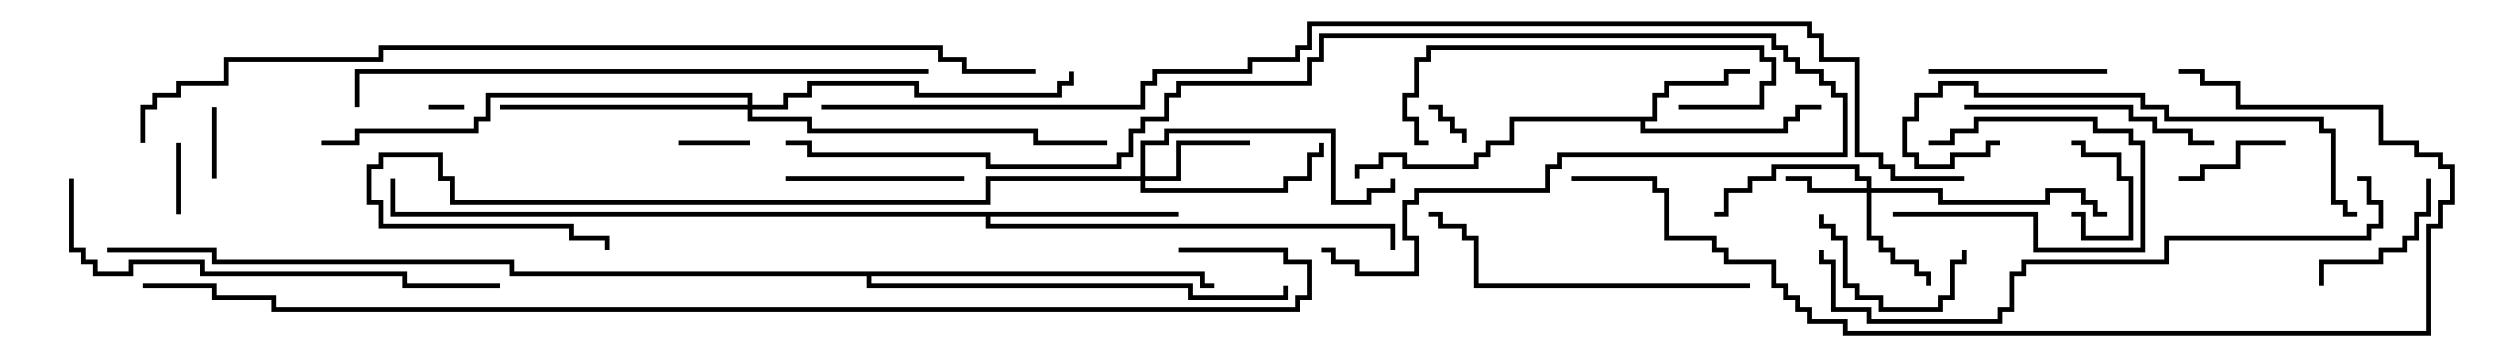 <svg version="1.1" width="105" height="15" xmlns="http://www.w3.org/2000/svg"><path d="M69.4,4.9L69.4,3.9L69.9,3.9L69.9,3.4L72.4,3.4L72.4,2.9L73.5,2.9L73.5,3.1L72.6,3.1L72.6,3.6L70.1,3.6L70.1,4.1L69.6,4.1L69.6,5.1L69.1,5.1L69.1,5.4L74.9,5.4L74.9,4.9L75.4,4.9L75.4,4.4L76.5,4.4L76.5,4.6L75.6,4.6L75.6,5.1L75.1,5.1L75.1,5.6L68.9,5.6L68.9,5.1L63.6,5.1L63.6,6.1L62.6,6.1L62.6,6.6L62.1,6.6L62.1,7.1L58.9,7.1L58.9,6.6L58.1,6.6L58.1,7.1L57.1,7.1L57.1,7.5L56.9,7.5L56.9,6.9L57.9,6.9L57.9,6.4L59.1,6.4L59.1,6.9L61.9,6.9L61.9,6.4L62.4,6.4L62.4,5.9L63.4,5.9L63.4,4.9z" stroke="none"/><path d="M49.5,8.9L49.5,9.1L41.6,9.1L41.6,9.4L58.6,9.4L58.6,10.5L58.4,10.5L58.4,9.6L41.4,9.6L41.4,9.1L16.4,9.1L16.4,7.5L16.6,7.5L16.6,8.9z" stroke="none"/><path d="M50.6,11.4L50.6,11.9L51,11.9L51,12.1L50.4,12.1L50.4,11.6L36.6,11.6L36.6,11.9L50.1,11.9L50.1,12.4L53.9,12.4L53.9,12L54.1,12L54.1,12.6L49.9,12.6L49.9,12.1L36.4,12.1L36.4,11.6L21.4,11.6L21.4,11.1L8.9,11.1L8.9,10.6L4.5,10.6L4.5,10.4L9.1,10.4L9.1,10.9L21.6,10.9L21.6,11.4z" stroke="none"/><path d="M78.4,7.9L78.4,7.6L77.9,7.6L77.9,7.1L74.6,7.1L74.6,7.6L73.6,7.6L73.6,8.1L72.6,8.1L72.6,9.1L72,9.1L72,8.9L72.4,8.9L72.4,7.9L73.4,7.9L73.4,7.4L74.4,7.4L74.4,6.9L78.1,6.9L78.1,7.4L78.6,7.4L78.6,7.9L81.6,7.9L81.6,8.4L85.9,8.4L85.9,7.9L87.6,7.9L87.6,8.4L88.1,8.4L88.1,8.9L88.5,8.9L88.5,9.1L87.9,9.1L87.9,8.6L87.4,8.6L87.4,8.1L86.1,8.1L86.1,8.6L81.4,8.6L81.4,8.1L78.6,8.1L78.6,9.9L79.1,9.9L79.1,10.4L79.6,10.4L79.6,10.9L80.6,10.9L80.6,11.4L81.1,11.4L81.1,12L80.9,12L80.9,11.6L80.4,11.6L80.4,11.1L79.4,11.1L79.4,10.6L78.9,10.6L78.9,10.1L78.4,10.1L78.4,8.1L75.9,8.1L75.9,7.6L75,7.6L75,7.4L76.1,7.4L76.1,7.9z" stroke="none"/><path d="M47.9,7.4L47.9,5.9L48.9,5.9L48.9,5.4L56.1,5.4L56.1,8.4L57.4,8.4L57.4,7.9L58.4,7.9L58.4,7.5L58.6,7.5L58.6,8.1L57.6,8.1L57.6,8.6L55.9,8.6L55.9,5.6L49.1,5.6L49.1,6.1L48.1,6.1L48.1,7.4L49.4,7.4L49.4,5.9L52.5,5.9L52.5,6.1L49.6,6.1L49.6,7.6L48.1,7.6L48.1,7.9L53.9,7.9L53.9,7.4L54.9,7.4L54.9,6.4L55.4,6.4L55.4,6L55.6,6L55.6,6.6L55.1,6.6L55.1,7.6L54.1,7.6L54.1,8.1L47.9,8.1L47.9,7.6L41.6,7.6L41.6,8.6L18.9,8.6L18.9,7.6L18.4,7.6L18.4,6.6L16.1,6.6L16.1,7.1L15.6,7.1L15.6,8.4L16.1,8.4L16.1,9.4L24.1,9.4L24.1,9.9L25.6,9.9L25.6,10.5L25.4,10.5L25.4,10.1L23.9,10.1L23.9,9.6L15.9,9.6L15.9,8.6L15.4,8.6L15.4,6.9L15.9,6.9L15.9,6.4L18.6,6.4L18.6,7.4L19.1,7.4L19.1,8.4L41.4,8.4L41.4,7.4z" stroke="none"/><path d="M31.4,4.4L31.4,4.1L20.6,4.1L20.6,5.1L20.1,5.1L20.1,5.6L15.1,5.6L15.1,6.1L13.5,6.1L13.5,5.9L14.9,5.9L14.9,5.4L19.9,5.4L19.9,4.9L20.4,4.9L20.4,3.9L31.6,3.9L31.6,4.4L32.9,4.4L32.9,3.9L33.9,3.9L33.9,3.4L38.6,3.4L38.6,3.9L44.4,3.9L44.4,3.4L44.9,3.4L44.9,3L45.1,3L45.1,3.6L44.6,3.6L44.6,4.1L38.4,4.1L38.4,3.6L34.1,3.6L34.1,4.1L33.1,4.1L33.1,4.6L31.6,4.6L31.6,4.9L34.1,4.9L34.1,5.4L43.6,5.4L43.6,5.9L46.5,5.9L46.5,6.1L43.4,6.1L43.4,5.6L33.9,5.6L33.9,5.1L31.4,5.1L31.4,4.6L21,4.6L21,4.4z" stroke="none"/><path d="M19.5,4.4L19.5,4.6L18,4.6L18,4.4z" stroke="none"/><path d="M61.6,6L61.4,6L61.4,5.6L60.9,5.6L60.9,5.1L60.4,5.1L60.4,4.6L60,4.6L60,4.4L60.6,4.4L60.6,4.9L61.1,4.9L61.1,5.4L61.6,5.4z" stroke="none"/><path d="M87,9.1L87,8.9L87.6,8.9L87.6,9.9L89.4,9.9L89.4,7.6L88.9,7.6L88.9,6.6L87.4,6.6L87.4,6.1L87,6.1L87,5.9L87.6,5.9L87.6,6.4L89.1,6.4L89.1,7.4L89.6,7.4L89.6,10.1L87.4,10.1L87.4,9.1z" stroke="none"/><path d="M7.6,9L7.4,9L7.4,6L7.6,6z" stroke="none"/><path d="M28.5,6.1L28.5,5.9L31.5,5.9L31.5,6.1z" stroke="none"/><path d="M9.1,7.5L8.9,7.5L8.9,4.5L9.1,4.5z" stroke="none"/><path d="M79.5,9.1L79.5,8.9L85.6,8.9L85.6,10.4L89.9,10.4L89.9,6.1L89.4,6.1L89.4,5.6L87.9,5.6L87.9,5.1L83.1,5.1L83.1,5.6L82.1,5.6L82.1,6.1L81,6.1L81,5.9L81.9,5.9L81.9,5.4L82.9,5.4L82.9,4.9L88.1,4.9L88.1,5.4L89.6,5.4L89.6,5.9L90.1,5.9L90.1,10.6L85.4,10.6L85.4,9.1z" stroke="none"/><path d="M96,5.9L96,6.1L94.1,6.1L94.1,7.1L92.6,7.1L92.6,7.6L91.5,7.6L91.5,7.4L92.4,7.4L92.4,6.9L93.9,6.9L93.9,5.9z" stroke="none"/><path d="M76.4,9L76.6,9L76.6,9.4L77.1,9.4L77.1,9.9L77.6,9.9L77.6,11.9L78.1,11.9L78.1,12.4L79.1,12.4L79.1,12.9L81.4,12.9L81.4,12.4L81.9,12.4L81.9,10.9L82.4,10.9L82.4,10.5L82.6,10.5L82.6,11.1L82.1,11.1L82.1,12.6L81.6,12.6L81.6,13.1L78.9,13.1L78.9,12.6L77.9,12.6L77.9,12.1L77.4,12.1L77.4,10.1L76.9,10.1L76.9,9.6L76.4,9.6z" stroke="none"/><path d="M97.6,12L97.4,12L97.4,10.9L99.9,10.9L99.9,10.4L100.9,10.4L100.9,9.9L101.4,9.9L101.4,8.9L101.9,8.9L101.9,7.5L102.1,7.5L102.1,9.1L101.6,9.1L101.6,10.1L101.1,10.1L101.1,10.6L100.1,10.6L100.1,11.1L97.6,11.1z" stroke="none"/><path d="M88.5,2.9L88.5,3.1L81,3.1L81,2.9z" stroke="none"/><path d="M33,7.6L33,7.4L40.5,7.4L40.5,7.6z" stroke="none"/><path d="M93,5.9L93,6.1L91.9,6.1L91.9,5.6L90.4,5.6L90.4,5.1L89.4,5.1L89.4,4.6L82.5,4.6L82.5,4.4L89.6,4.4L89.6,4.9L90.6,4.9L90.6,5.4L92.1,5.4L92.1,5.9z" stroke="none"/><path d="M70.5,4.6L70.5,4.4L73.9,4.4L73.9,3.4L74.4,3.4L74.4,2.6L73.9,2.6L73.9,2.1L60.1,2.1L60.1,2.6L59.6,2.6L59.6,4.1L59.1,4.1L59.1,4.9L59.6,4.9L59.6,5.9L60,5.9L60,6.1L59.4,6.1L59.4,5.1L58.9,5.1L58.9,3.9L59.4,3.9L59.4,2.4L59.9,2.4L59.9,1.9L74.1,1.9L74.1,2.4L74.6,2.4L74.6,3.6L74.1,3.6L74.1,4.6z" stroke="none"/><path d="M73.5,11.9L73.5,12.1L61.9,12.1L61.9,10.1L61.4,10.1L61.4,9.6L60.4,9.6L60.4,9.1L60,9.1L60,8.9L60.6,8.9L60.6,9.4L61.6,9.4L61.6,9.9L62.1,9.9L62.1,11.9z" stroke="none"/><path d="M99,8.9L99,9.1L98.4,9.1L98.4,8.6L97.9,8.6L97.9,5.6L97.4,5.6L97.4,5.1L90.9,5.1L90.9,4.6L89.9,4.6L89.9,4.1L82.9,4.1L82.9,3.6L81.6,3.6L81.6,4.1L80.6,4.1L80.6,5.1L80.1,5.1L80.1,6.4L80.6,6.4L80.6,6.9L81.9,6.9L81.9,6.4L83.4,6.4L83.4,5.9L84,5.9L84,6.1L83.6,6.1L83.6,6.6L82.1,6.6L82.1,7.1L80.4,7.1L80.4,6.6L79.9,6.6L79.9,4.9L80.4,4.9L80.4,3.9L81.4,3.9L81.4,3.4L83.1,3.4L83.1,3.9L90.1,3.9L90.1,4.4L91.1,4.4L91.1,4.9L97.6,4.9L97.6,5.4L98.1,5.4L98.1,8.4L98.6,8.4L98.6,8.9z" stroke="none"/><path d="M2.9,7.5L3.1,7.5L3.1,10.4L3.6,10.4L3.6,10.9L4.1,10.9L4.1,11.4L5.4,11.4L5.4,10.9L8.6,10.9L8.6,11.4L17.1,11.4L17.1,11.9L21,11.9L21,12.1L16.9,12.1L16.9,11.6L8.4,11.6L8.4,11.1L5.6,11.1L5.6,11.6L3.9,11.6L3.9,11.1L3.4,11.1L3.4,10.6L2.9,10.6z" stroke="none"/><path d="M99,7.6L99,7.4L99.6,7.4L99.6,8.4L100.1,8.4L100.1,9.6L99.6,9.6L99.6,10.1L91.1,10.1L91.1,11.1L85.1,11.1L85.1,11.6L84.6,11.6L84.6,13.1L84.1,13.1L84.1,13.6L78.4,13.6L78.4,13.1L76.9,13.1L76.9,11.1L76.4,11.1L76.4,10.5L76.6,10.5L76.6,10.9L77.1,10.9L77.1,12.9L78.6,12.9L78.6,13.4L83.9,13.4L83.9,12.9L84.4,12.9L84.4,11.4L84.9,11.4L84.9,10.9L90.9,10.9L90.9,9.9L99.4,9.9L99.4,9.4L99.9,9.4L99.9,8.6L99.4,8.6L99.4,7.6z" stroke="none"/><path d="M55.5,10.6L55.5,10.4L56.1,10.4L56.1,10.9L57.1,10.9L57.1,11.4L59.4,11.4L59.4,10.1L58.9,10.1L58.9,8.4L59.4,8.4L59.4,7.9L64.9,7.9L64.9,6.9L65.4,6.9L65.4,6.4L77.4,6.4L77.4,4.1L76.9,4.1L76.9,3.6L76.4,3.6L76.4,3.1L75.4,3.1L75.4,2.6L74.9,2.6L74.9,2.1L74.4,2.1L74.4,1.6L55.6,1.6L55.6,2.6L55.1,2.6L55.1,3.6L49.6,3.6L49.6,4.1L49.1,4.1L49.1,5.1L48.1,5.1L48.1,5.6L47.6,5.6L47.6,6.6L47.1,6.6L47.1,7.1L41.4,7.1L41.4,6.6L33.9,6.6L33.9,6.1L33,6.1L33,5.9L34.1,5.9L34.1,6.4L41.6,6.4L41.6,6.9L46.9,6.9L46.9,6.4L47.4,6.4L47.4,5.4L47.9,5.4L47.9,4.9L48.9,4.9L48.9,3.9L49.4,3.9L49.4,3.4L54.9,3.4L54.9,2.4L55.4,2.4L55.4,1.4L74.6,1.4L74.6,1.9L75.1,1.9L75.1,2.4L75.6,2.4L75.6,2.9L76.6,2.9L76.6,3.4L77.1,3.4L77.1,3.9L77.6,3.9L77.6,6.6L65.6,6.6L65.6,7.1L65.1,7.1L65.1,8.1L59.6,8.1L59.6,8.6L59.1,8.6L59.1,9.9L59.6,9.9L59.6,11.6L56.9,11.6L56.9,11.1L55.9,11.1L55.9,10.6z" stroke="none"/><path d="M39,2.9L39,3.1L15.1,3.1L15.1,4.5L14.9,4.5L14.9,2.9z" stroke="none"/><path d="M66,7.6L66,7.4L69.6,7.4L69.6,7.9L70.1,7.9L70.1,9.9L72.1,9.9L72.1,10.4L72.6,10.4L72.6,10.9L74.6,10.9L74.6,11.9L75.1,11.9L75.1,12.4L75.6,12.4L75.6,12.9L76.1,12.9L76.1,13.4L77.6,13.4L77.6,13.9L101.9,13.9L101.9,9.4L102.4,9.4L102.4,8.4L102.9,8.4L102.9,7.1L102.4,7.1L102.4,6.6L101.4,6.6L101.4,6.1L99.9,6.1L99.9,4.6L93.9,4.6L93.9,3.6L92.4,3.6L92.4,3.1L91.5,3.1L91.5,2.9L92.6,2.9L92.6,3.4L94.1,3.4L94.1,4.4L100.1,4.4L100.1,5.9L101.6,5.9L101.6,6.4L102.6,6.4L102.6,6.9L103.1,6.9L103.1,8.6L102.6,8.6L102.6,9.6L102.1,9.6L102.1,14.1L77.4,14.1L77.4,13.6L75.9,13.6L75.9,13.1L75.4,13.1L75.4,12.6L74.9,12.6L74.9,12.1L74.4,12.1L74.4,11.1L72.4,11.1L72.4,10.6L71.9,10.6L71.9,10.1L69.9,10.1L69.9,8.1L69.4,8.1L69.4,7.6z" stroke="none"/><path d="M43.5,2.9L43.5,3.1L40.4,3.1L40.4,2.6L39.4,2.6L39.4,2.1L16.1,2.1L16.1,2.6L9.6,2.6L9.6,3.6L7.6,3.6L7.6,4.1L6.6,4.1L6.6,4.6L6.1,4.6L6.1,6L5.9,6L5.9,4.4L6.4,4.4L6.4,3.9L7.4,3.9L7.4,3.4L9.4,3.4L9.4,2.4L15.9,2.4L15.9,1.9L39.6,1.9L39.6,2.4L40.6,2.4L40.6,2.9z" stroke="none"/><path d="M49.5,10.6L49.5,10.4L54.1,10.4L54.1,10.9L55.1,10.9L55.1,12.6L54.6,12.6L54.6,13.1L11.4,13.1L11.4,12.6L8.9,12.6L8.9,12.1L6,12.1L6,11.9L9.1,11.9L9.1,12.4L11.6,12.4L11.6,12.9L54.4,12.9L54.4,12.4L54.9,12.4L54.9,11.1L53.9,11.1L53.9,10.6z" stroke="none"/><path d="M34.5,4.6L34.5,4.4L47.9,4.4L47.9,3.4L48.4,3.4L48.4,2.9L52.4,2.9L52.4,2.4L54.4,2.4L54.4,1.9L54.9,1.9L54.9,0.9L76.1,0.9L76.1,1.4L76.6,1.4L76.6,2.4L78.1,2.4L78.1,6.4L79.1,6.4L79.1,6.9L79.6,6.9L79.6,7.4L82.5,7.4L82.5,7.6L79.4,7.6L79.4,7.1L78.9,7.1L78.9,6.6L77.9,6.6L77.9,2.6L76.4,2.6L76.4,1.6L75.9,1.6L75.9,1.1L55.1,1.1L55.1,2.1L54.6,2.1L54.6,2.6L52.6,2.6L52.6,3.1L48.6,3.1L48.6,3.6L48.1,3.6L48.1,4.6z" stroke="none"/></svg>